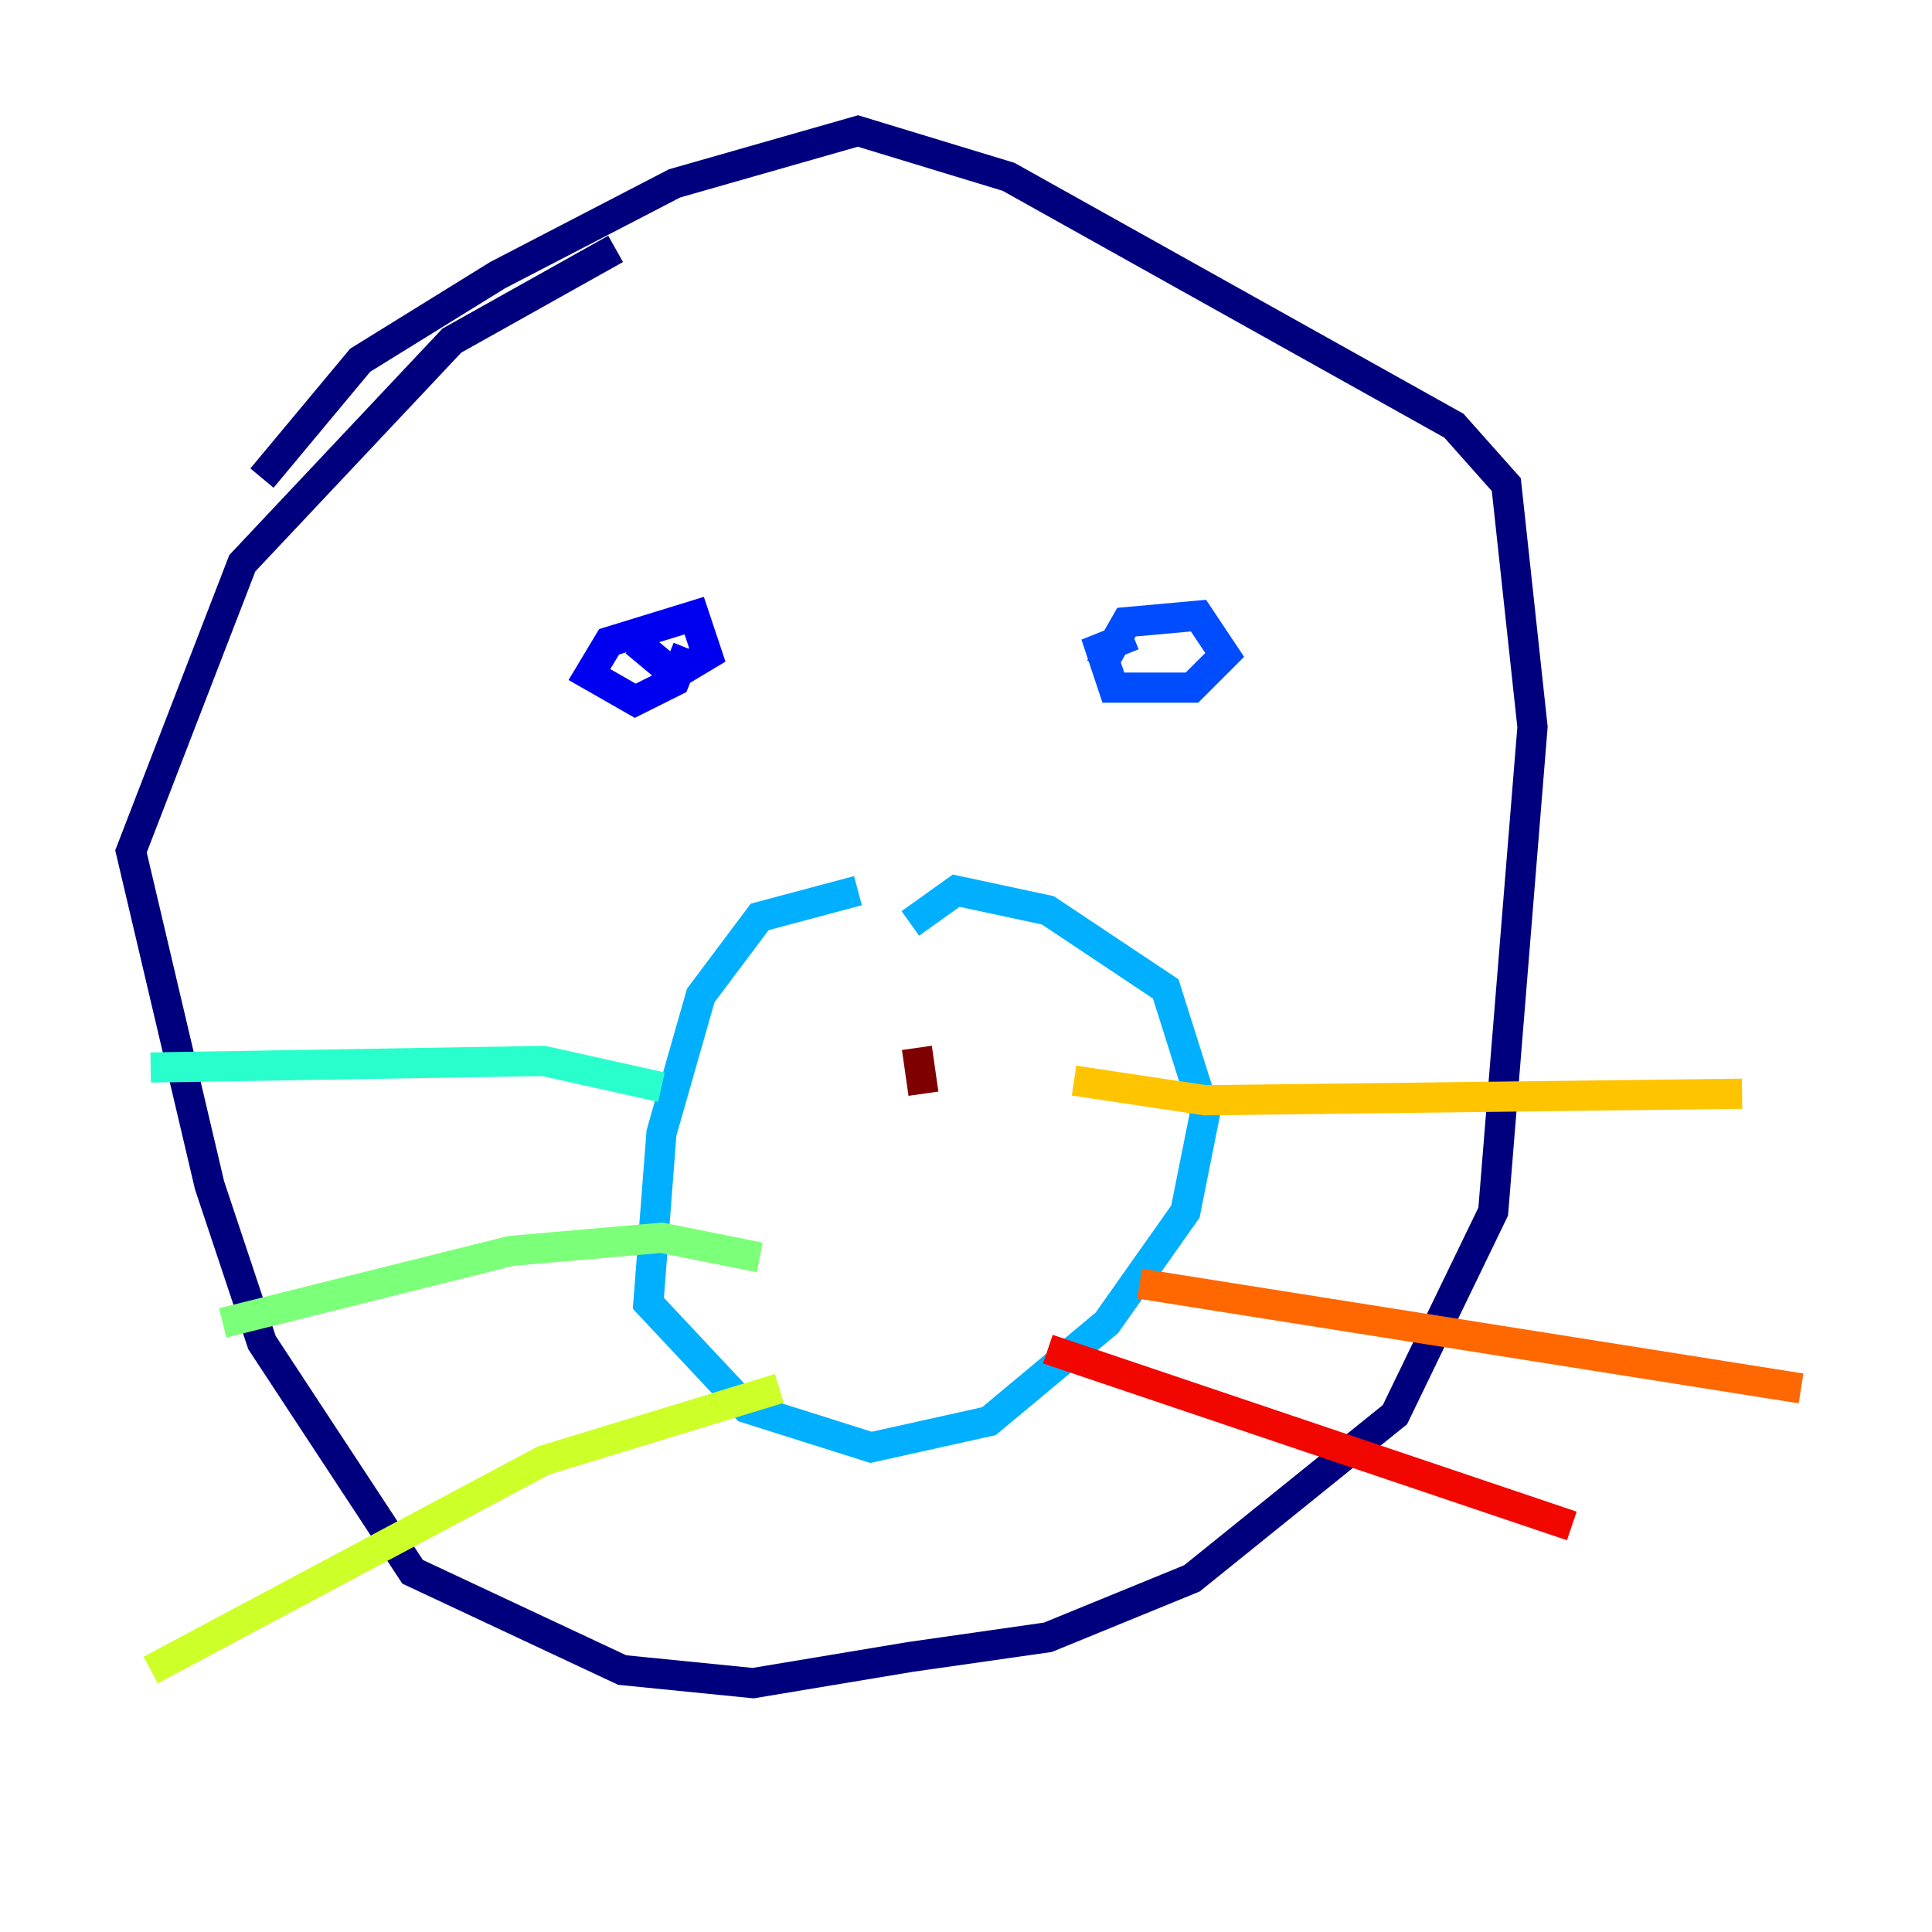 <?xml version="1.0" encoding="utf-8" ?>
<svg baseProfile="tiny" height="128" version="1.2" viewBox="0,0,128,128" width="128" xmlns="http://www.w3.org/2000/svg" xmlns:ev="http://www.w3.org/2001/xml-events" xmlns:xlink="http://www.w3.org/1999/xlink"><defs /><polyline fill="none" points="40.786,16.488 29.939,22.563 16.054,37.315 8.678,56.407 13.885,78.536 17.356,88.949 27.336,104.136 41.22,110.644 49.898,111.512 60.312,109.776 69.424,108.475 78.969,104.57 92.42,93.722 98.929,80.271 101.532,48.163 99.797,32.108 96.325,28.203 66.82,11.715 56.841,8.678 44.691,12.149 32.976,18.224 23.864,23.864 17.356,31.675" stroke="#00007f" stroke-width="2" /><polyline fill="none" points="42.088,42.522 44.691,44.691 46.861,43.39 45.993,40.786 40.352,42.522 39.051,44.691 42.088,46.427 44.691,45.125 45.559,42.956" stroke="#0000f1" stroke-width="2" /><polyline fill="none" points="75.064,42.088 72.895,42.956 73.763,45.559 78.969,45.559 81.139,43.39 79.403,40.786 74.63,41.22 72.895,44.258" stroke="#004cff" stroke-width="2" /><polyline fill="none" points="56.841,59.01 50.332,60.746 46.427,65.953 43.824,75.064 42.956,86.346 49.464,93.288 57.709,95.891 65.519,94.156 73.329,87.647 78.536,80.271 79.837,73.763 77.234,65.519 69.424,60.312 63.349,59.01 60.312,61.18" stroke="#00b0ff" stroke-width="2" /><polyline fill="none" points="43.824,72.027 36.014,70.291 9.98,70.725" stroke="#29ffcd" stroke-width="2" /><polyline fill="none" points="50.332,83.308 43.824,82.007 33.844,82.875 14.752,87.647" stroke="#7cff79" stroke-width="2" /><polyline fill="none" points="51.634,91.986 36.014,96.759 9.98,110.644" stroke="#cdff29" stroke-width="2" /><polyline fill="none" points="71.159,71.593 79.837,72.895 115.417,72.461" stroke="#ffc400" stroke-width="2" /><polyline fill="none" points="75.498,85.044 119.322,91.986" stroke="#ff6700" stroke-width="2" /><polyline fill="none" points="69.424,89.383 104.136,101.098" stroke="#f10700" stroke-width="2" /><polyline fill="none" points="60.746,69.424 61.18,72.461" stroke="#7f0000" stroke-width="2" /></svg>